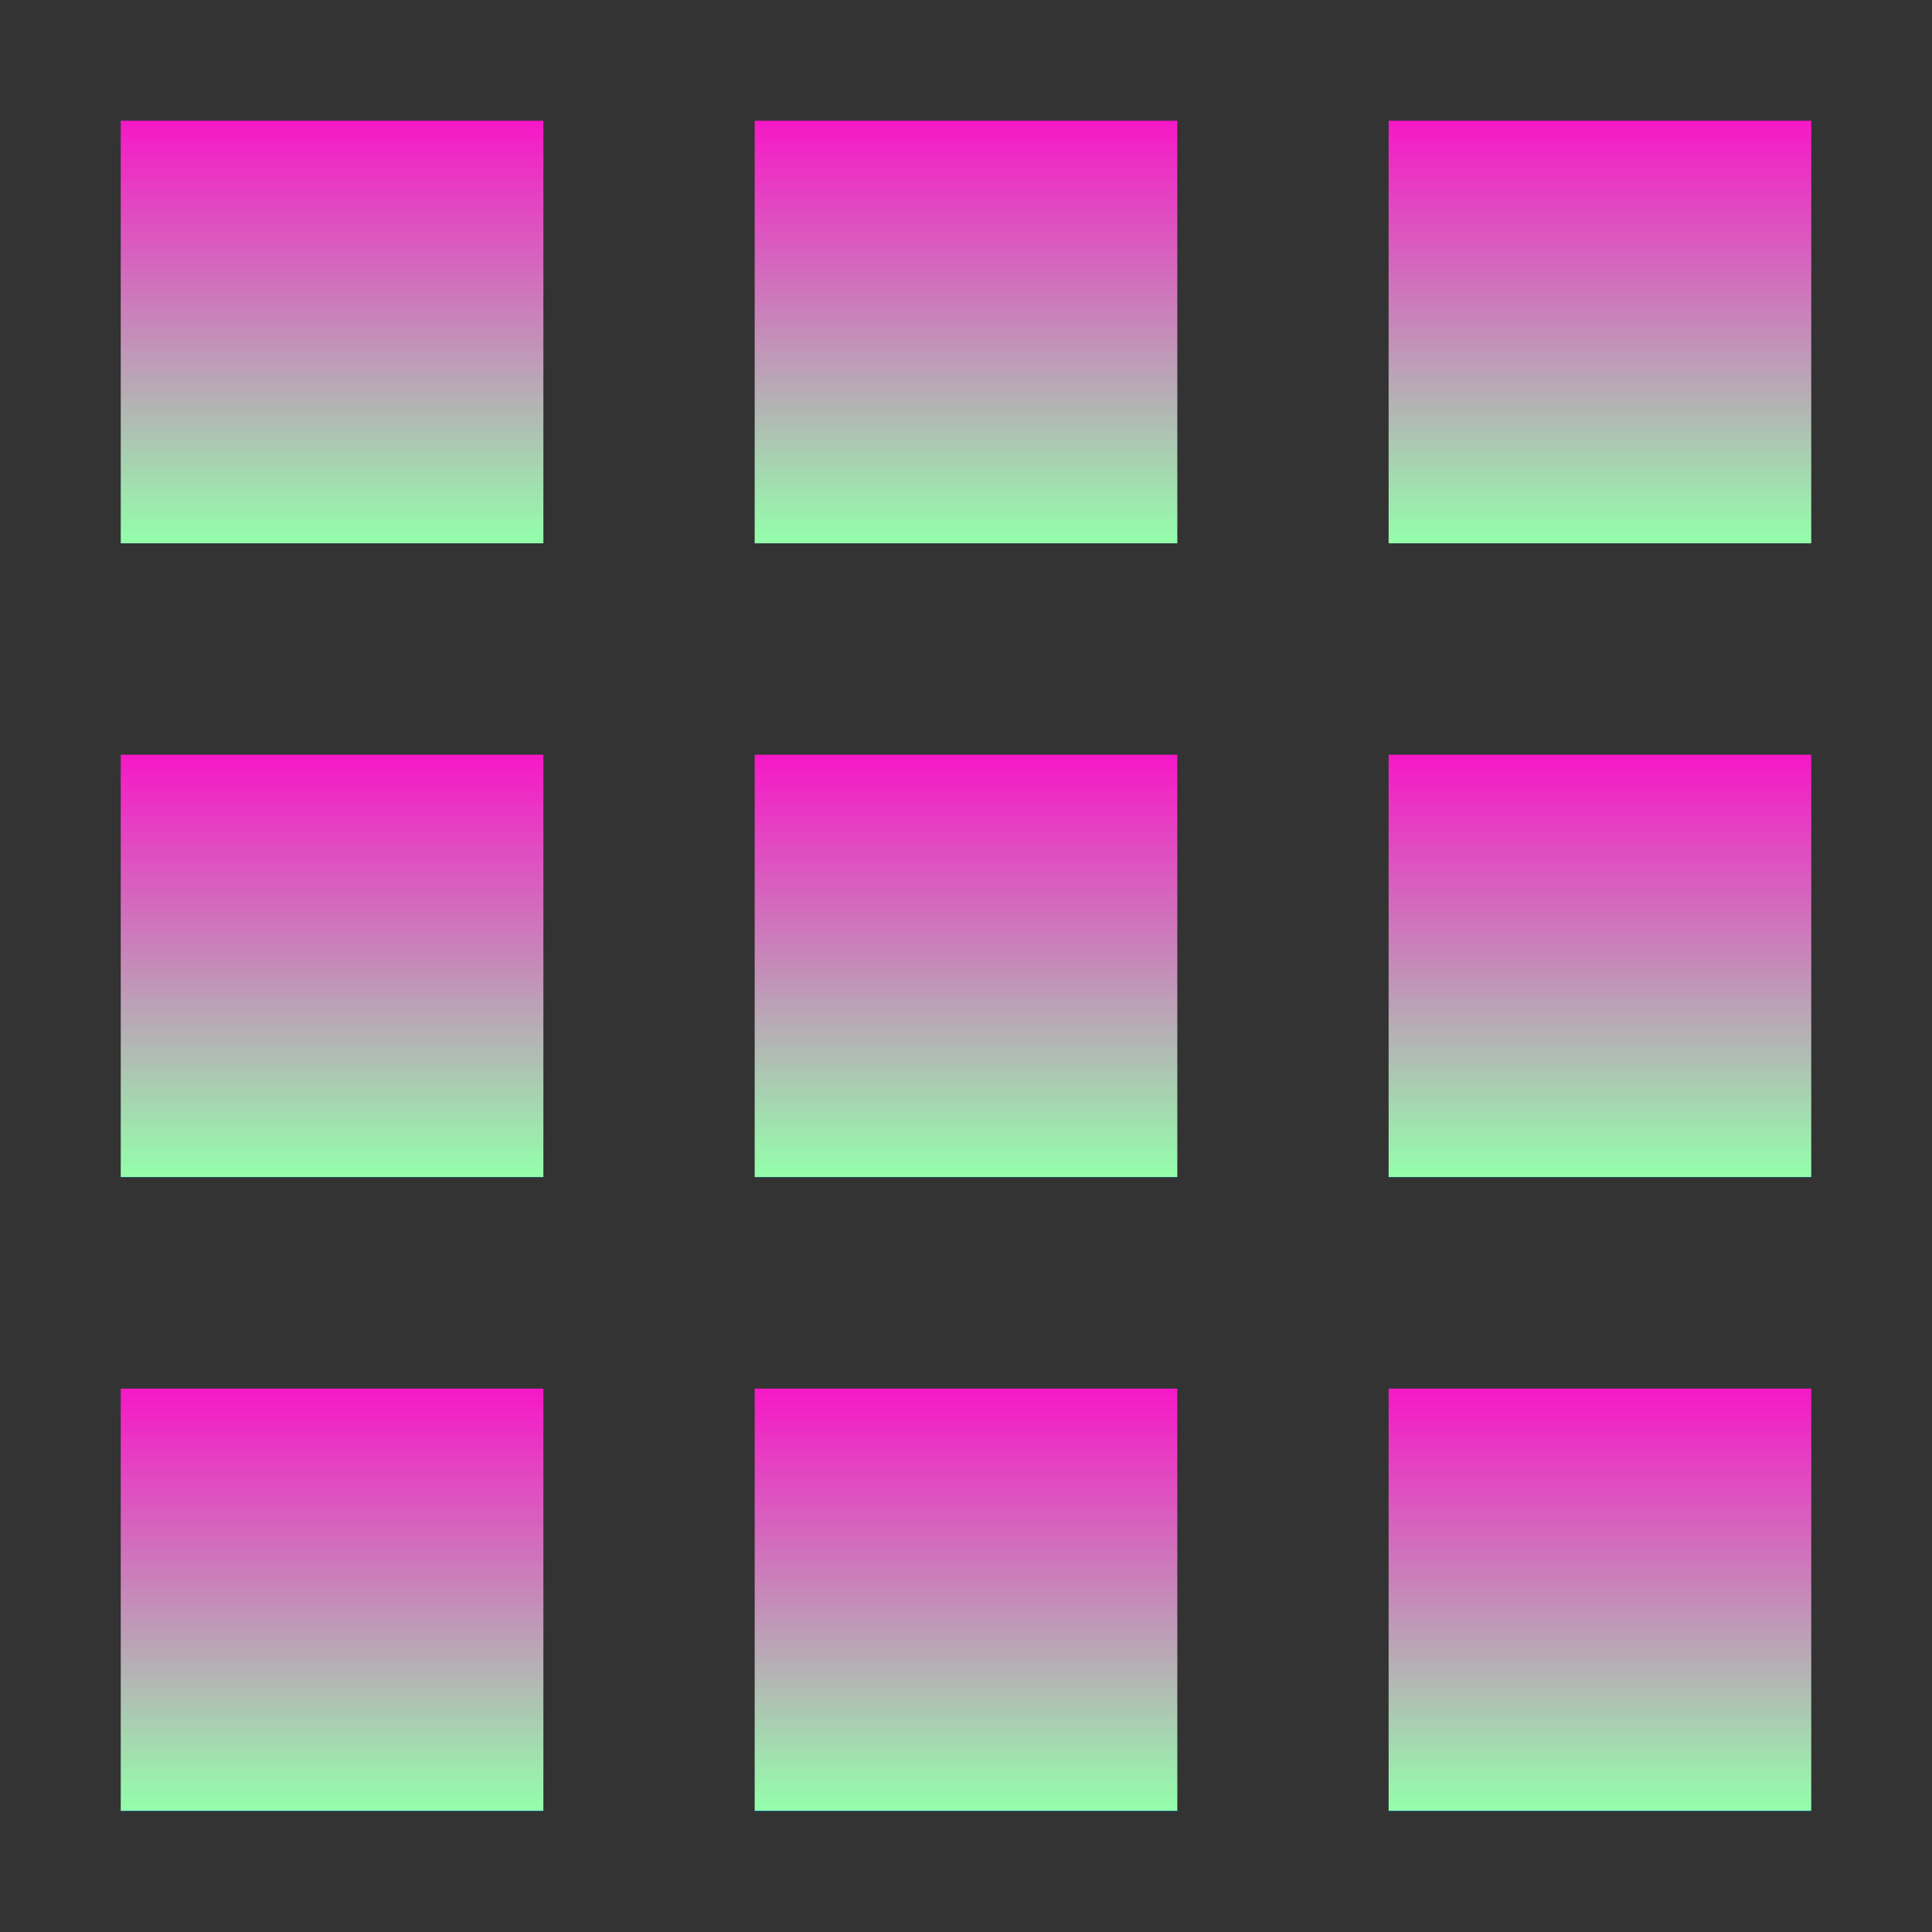 <svg xmlns="http://www.w3.org/2000/svg" width="16" height="16" version="1.1">
 <rect width="100%" height="100%" fill="#333333" stroke="none"/>
 <defs>
  <style id="current-color-scheme" type="text/css">
    .ColorScheme-Text { color: #d3dae3; } .ColorScheme-Highlight { color:#5294e2; }
  </style>
  <linearGradient id="90ssummer" x1="0%" x2="0%" y1="0%" y2="100%">
    <stop offset="0%" style="stop-color:#f618c7; stop-opacity:1"/>
    <stop offset="100%" style="stop-color:#94ffab; stop-opacity:1"/>
    <stop offset="0%" style="stop-color:#fbfd54; stop-opacity:1"/>
    <stop offset="100%" style="stop-color:#0f83ae; stop-opacity:1"/>
  </linearGradient>
 </defs>
 <rect fill="url(#90ssummer)" class="ColorScheme-Text" width="3.5" height="3.5" x="1"     y="1"/>
 <rect fill="url(#90ssummer)" class="ColorScheme-Text" width="3.5" height="3.5" x="6.25"  y="1"/>
 <rect fill="url(#90ssummer)" class="ColorScheme-Text" width="3.5" height="3.5" x="11.5"  y="1"/>
 <rect fill="url(#90ssummer)" class="ColorScheme-Text" width="3.5" height="3.5" x="1"     y="6.25"/>
 <rect fill="url(#90ssummer)" class="ColorScheme-Text" width="3.5" height="3.5" x="6.25"  y="6.25"/>
 <rect fill="url(#90ssummer)" class="ColorScheme-Text" width="3.5" height="3.5" x="11.5"  y="6.25"/>
 <rect fill="url(#90ssummer)" class="ColorScheme-Text" width="3.5" height="3.5" x="1"     y="11.5"/>
 <rect fill="url(#90ssummer)" class="ColorScheme-Text" width="3.5" height="3.5" x="6.25"  y="11.5"/>
 <rect fill="url(#90ssummer)" class="ColorScheme-Text" width="3.5" height="3.5" x="11.5"  y="11.5"/>
</svg>

